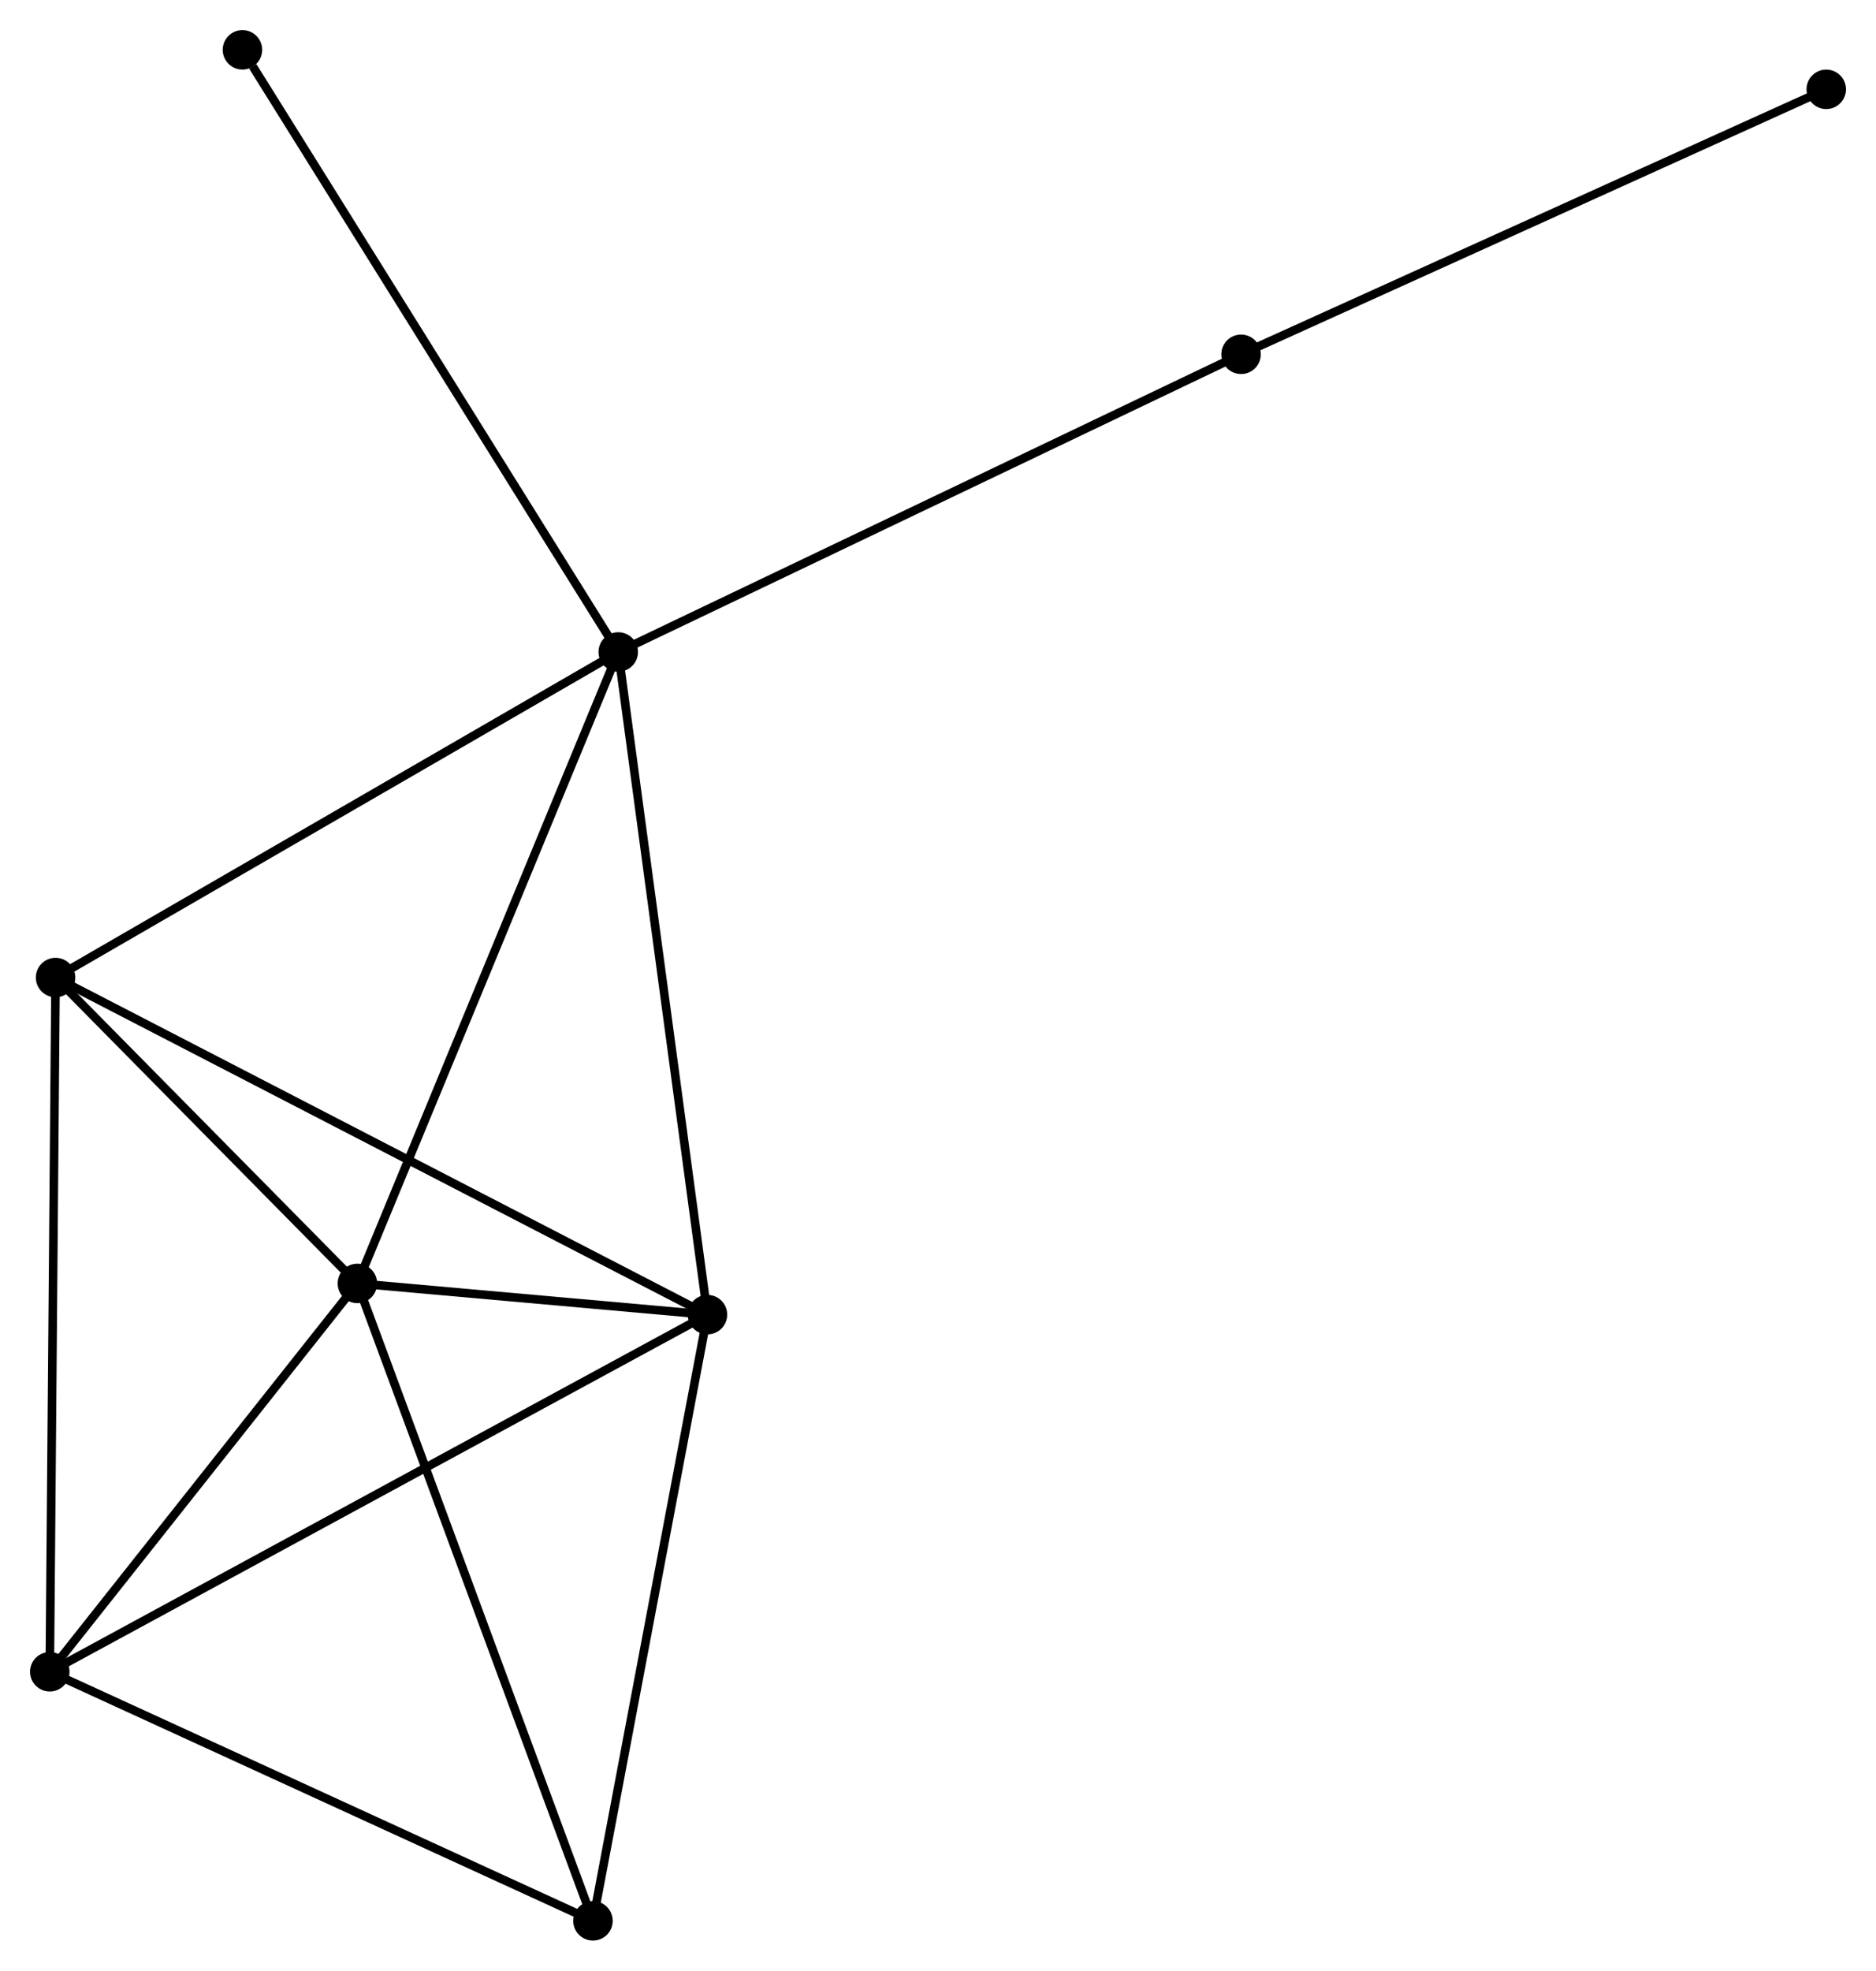 <?xml version="1.0" encoding="UTF-8" standalone="no"?>
<!DOCTYPE svg PUBLIC "-//W3C//DTD SVG 1.1//EN"
 "http://www.w3.org/Graphics/SVG/1.1/DTD/svg11.dtd">
<!-- Generated by graphviz version 2.36.0 (20140111.2315)
 -->
<!-- Title: %3 Pages: 1 -->
<svg width="219pt" height="230pt"
 viewBox="0.00 0.00 218.60 229.57" xmlns="http://www.w3.org/2000/svg" xmlns:xlink="http://www.w3.org/1999/xlink">
<g id="graph0" class="graph" transform="scale(1 1) rotate(0) translate(4 225.569)">
<title>%3</title>
<!-- 0 -->
<g id="node1" class="node"><title>0</title>
<ellipse fill="black" stroke="black" cx="68.042" cy="-149.619" rx="1.8" ry="1.8"/>
</g>
<!-- 1 -->
<g id="node2" class="node"><title>1</title>
<ellipse fill="black" stroke="black" cx="78.437" cy="-72.422" rx="1.8" ry="1.8"/>
</g>
<!-- 0&#45;&#45;1 -->
<g id="edge1" class="edge"><title>0&#45;&#45;1</title>
<path fill="none" stroke="black" d="M68.299,-147.711C69.737,-137.03 76.775,-84.769 78.189,-74.264"/>
</g>
<!-- 2 -->
<g id="node3" class="node"><title>2</title>
<ellipse fill="black" stroke="black" cx="37.646" cy="-76.057" rx="1.8" ry="1.8"/>
</g>
<!-- 0&#45;&#45;2 -->
<g id="edge2" class="edge"><title>0&#45;&#45;2</title>
<path fill="none" stroke="black" d="M67.29,-147.8C63.085,-137.623 42.507,-87.823 38.371,-77.812"/>
</g>
<!-- 4 -->
<g id="node4" class="node"><title>4</title>
<ellipse fill="black" stroke="black" cx="2.475" cy="-111.693" rx="1.8" ry="1.8"/>
</g>
<!-- 0&#45;&#45;4 -->
<g id="edge3" class="edge"><title>0&#45;&#45;4</title>
<path fill="none" stroke="black" d="M66.421,-148.681C57.428,-143.48 13.731,-118.204 4.28,-112.737"/>
</g>
<!-- 6 -->
<g id="node5" class="node"><title>6</title>
<ellipse fill="black" stroke="black" cx="140.615" cy="-184.298" rx="1.8" ry="1.8"/>
</g>
<!-- 0&#45;&#45;6 -->
<g id="edge4" class="edge"><title>0&#45;&#45;6</title>
<path fill="none" stroke="black" d="M69.836,-150.476C79.876,-155.274 129.008,-178.751 138.884,-183.471"/>
</g>
<!-- 8 -->
<g id="node6" class="node"><title>8</title>
<ellipse fill="black" stroke="black" cx="24.252" cy="-219.769" rx="1.8" ry="1.8"/>
</g>
<!-- 0&#45;&#45;8 -->
<g id="edge5" class="edge"><title>0&#45;&#45;8</title>
<path fill="none" stroke="black" d="M66.959,-151.353C60.954,-160.974 31.769,-207.726 25.457,-217.838"/>
</g>
<!-- 1&#45;&#45;2 -->
<g id="edge6" class="edge"><title>1&#45;&#45;2</title>
<path fill="none" stroke="black" d="M76.244,-72.618C69.095,-73.255 46.531,-75.266 39.655,-75.878"/>
</g>
<!-- 1&#45;&#45;4 -->
<g id="edge8" class="edge"><title>1&#45;&#45;4</title>
<path fill="none" stroke="black" d="M76.559,-73.393C66.05,-78.826 14.624,-105.412 4.287,-110.756"/>
</g>
<!-- 3 -->
<g id="node7" class="node"><title>3</title>
<ellipse fill="black" stroke="black" cx="1.8" cy="-30.817" rx="1.8" ry="1.8"/>
</g>
<!-- 1&#45;&#45;3 -->
<g id="edge7" class="edge"><title>1&#45;&#45;3</title>
<path fill="none" stroke="black" d="M76.837,-71.553C66.863,-66.138 13.34,-37.081 3.392,-31.681"/>
</g>
<!-- 5 -->
<g id="node8" class="node"><title>5</title>
<ellipse fill="black" stroke="black" cx="65.095" cy="-1.8" rx="1.8" ry="1.8"/>
</g>
<!-- 1&#45;&#45;5 -->
<g id="edge9" class="edge"><title>1&#45;&#45;5</title>
<path fill="none" stroke="black" d="M78.052,-70.385C76.104,-60.072 67.349,-13.726 65.457,-3.712"/>
</g>
<!-- 2&#45;&#45;4 -->
<g id="edge11" class="edge"><title>2&#45;&#45;4</title>
<path fill="none" stroke="black" d="M36.135,-77.589C30.349,-83.45 9.649,-104.424 3.941,-110.207"/>
</g>
<!-- 2&#45;&#45;3 -->
<g id="edge10" class="edge"><title>2&#45;&#45;3</title>
<path fill="none" stroke="black" d="M36.453,-74.552C31.011,-67.683 8.561,-39.35 3.034,-32.374"/>
</g>
<!-- 2&#45;&#45;5 -->
<g id="edge12" class="edge"><title>2&#45;&#45;5</title>
<path fill="none" stroke="black" d="M38.324,-74.222C42.122,-63.948 60.705,-13.677 64.441,-3.571"/>
</g>
<!-- 7 -->
<g id="node9" class="node"><title>7</title>
<ellipse fill="black" stroke="black" cx="208.803" cy="-215.168" rx="1.8" ry="1.8"/>
</g>
<!-- 6&#45;&#45;7 -->
<g id="edge15" class="edge"><title>6&#45;&#45;7</title>
<path fill="none" stroke="black" d="M142.301,-185.061C151.653,-189.295 197.097,-209.869 206.926,-214.319"/>
</g>
<!-- 3&#45;&#45;4 -->
<g id="edge13" class="edge"><title>3&#45;&#45;4</title>
<path fill="none" stroke="black" d="M1.817,-32.816C1.91,-44.005 2.367,-98.758 2.459,-109.764"/>
</g>
<!-- 3&#45;&#45;5 -->
<g id="edge14" class="edge"><title>3&#45;&#45;5</title>
<path fill="none" stroke="black" d="M3.626,-29.98C12.869,-25.742 54.406,-6.7 63.382,-2.586"/>
</g>
</g>
</svg>
